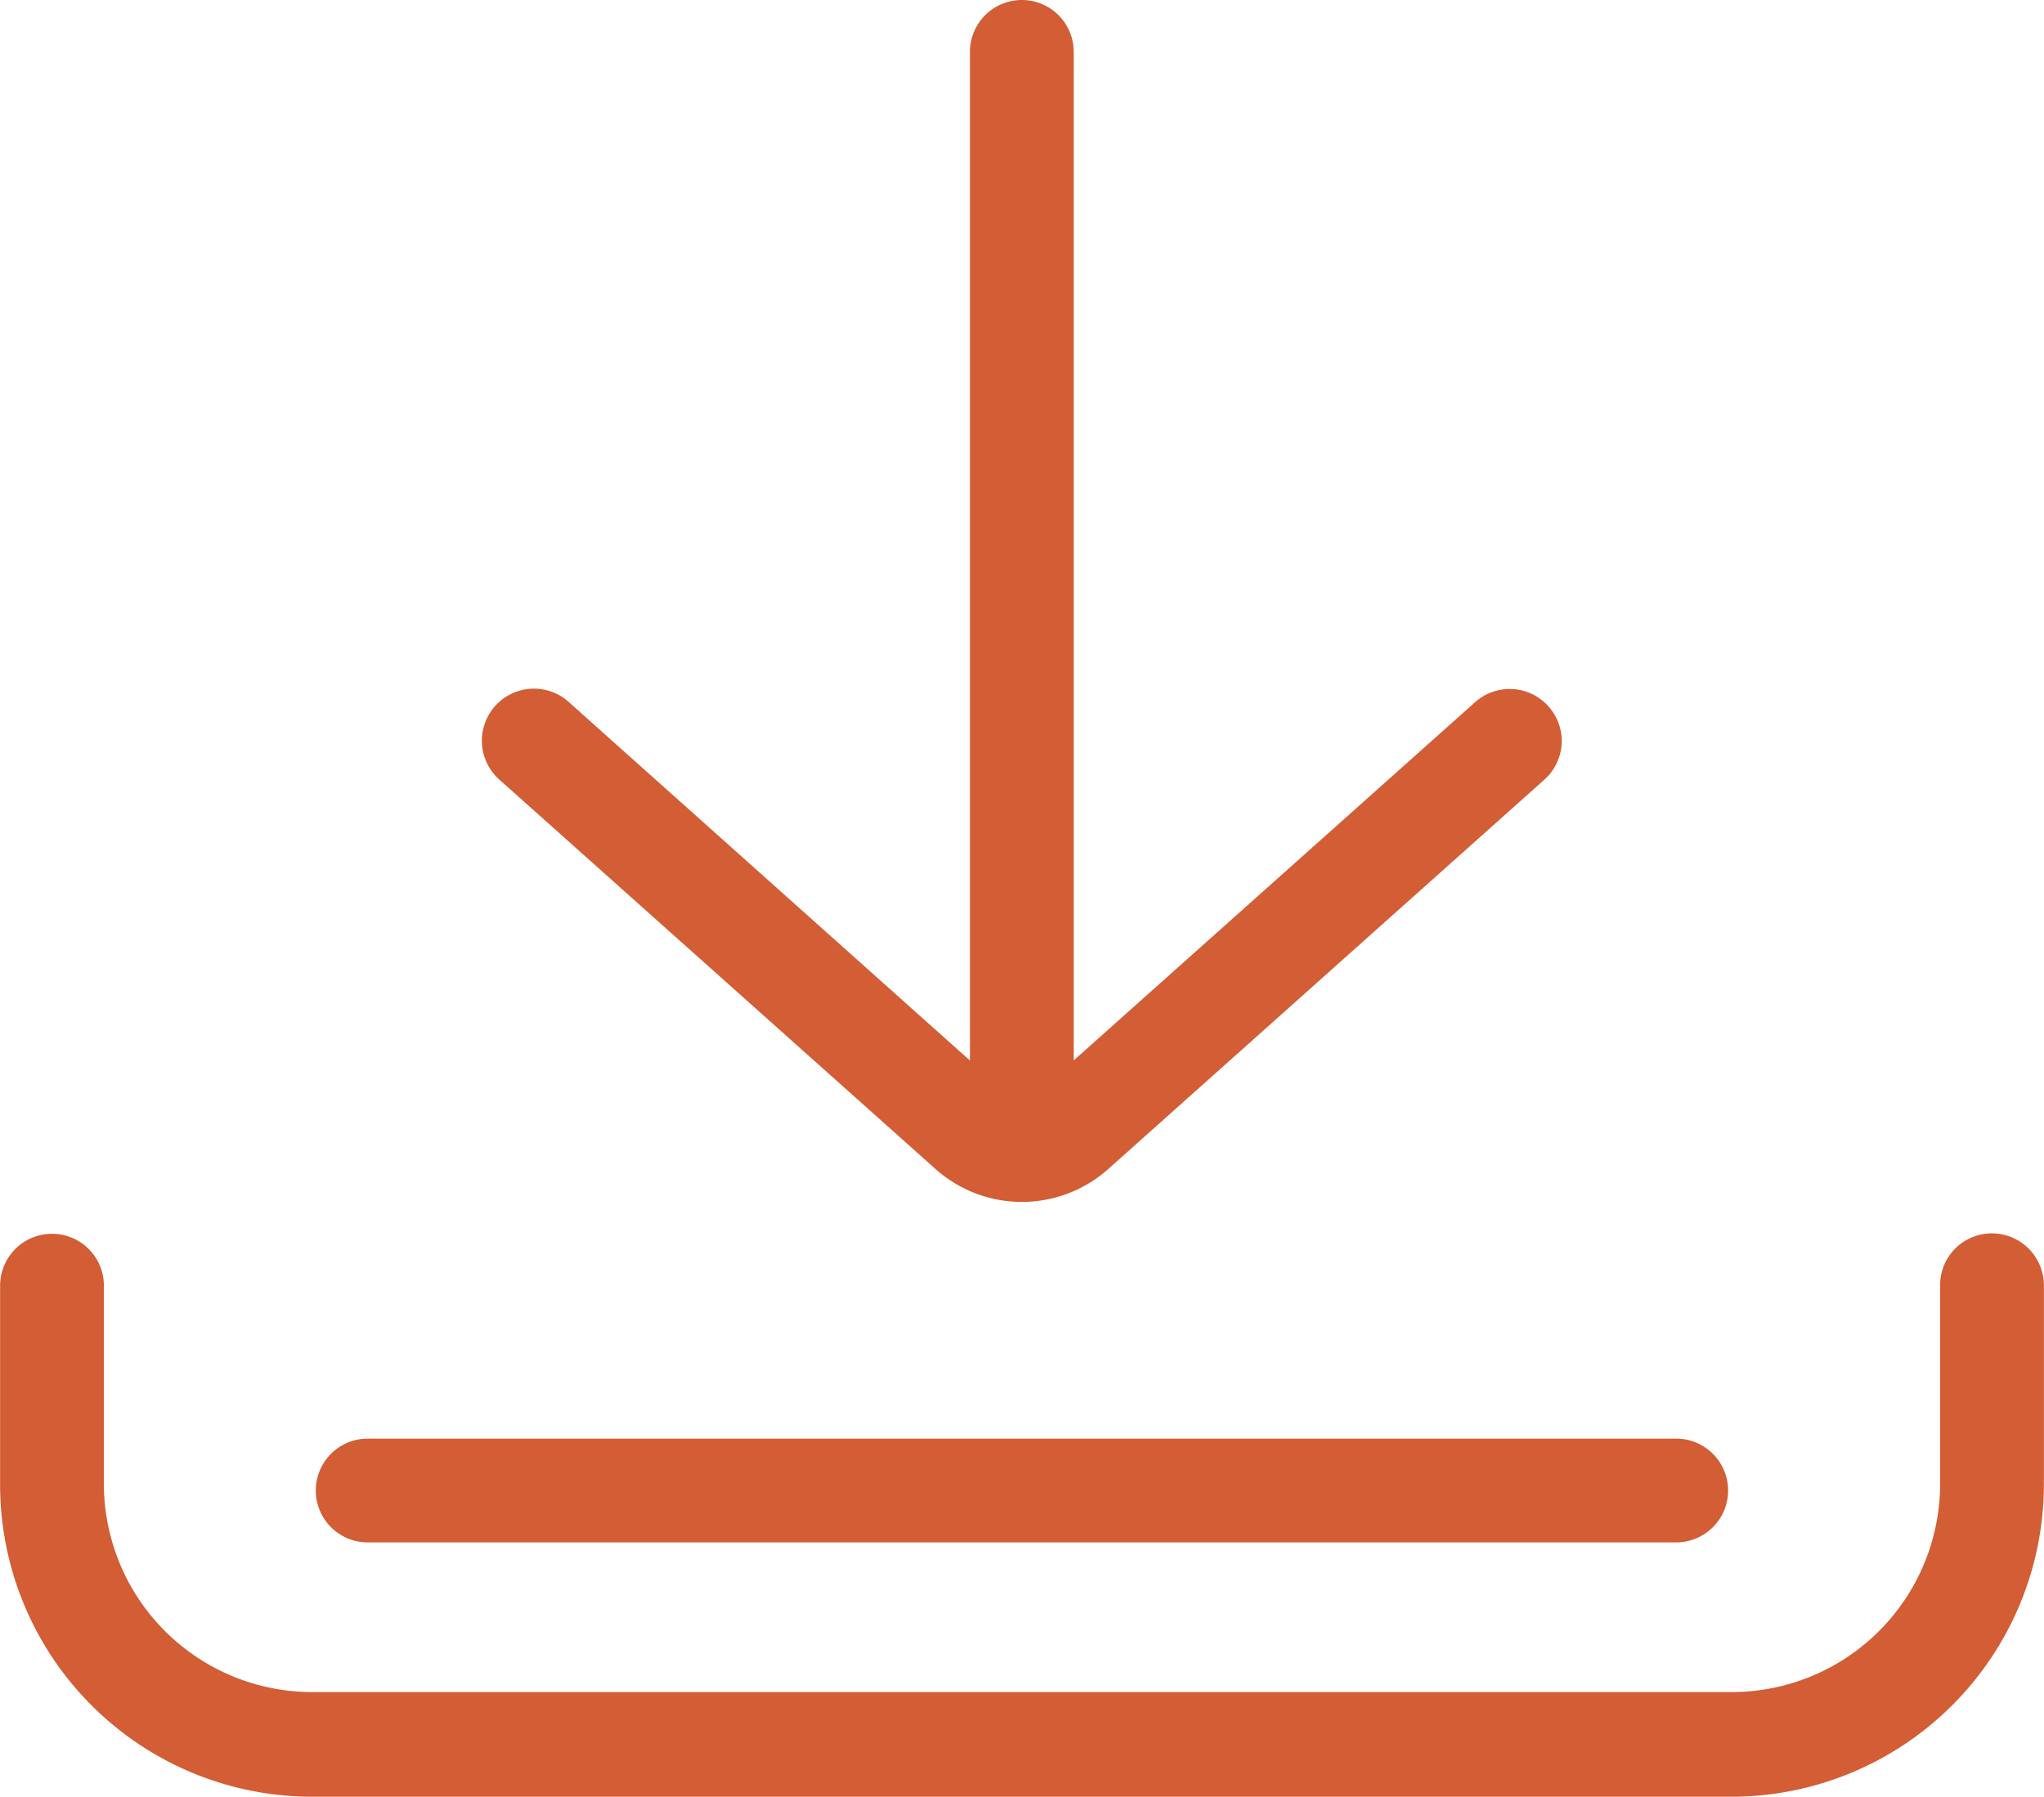<svg xmlns="http://www.w3.org/2000/svg" width="18.201" height="16" viewBox="0 0 18.201 16">
  <g id="Group_1878" data-name="Group 1878" transform="translate(-0.1)">
    <g id="Group_156" data-name="Group 156" transform="translate(0.1 10.983)">
      <g id="Group_155" data-name="Group 155" transform="translate(0)">
        <path id="Path_127" data-name="Path 127" d="M17.838,308.9a.461.461,0,0,0-.462.462v1.771a1.856,1.856,0,0,1-1.852,1.852H2.877a1.856,1.856,0,0,1-1.852-1.852v-1.767a.462.462,0,0,0-.924,0v1.771a2.779,2.779,0,0,0,2.777,2.78H15.52a2.784,2.784,0,0,0,2.78-2.78v-1.771A.464.464,0,0,0,17.838,308.9Z" transform="translate(-0.1 -308.9)" fill="#d35d35"/>
      </g>
    </g>
    <g id="Group_158" data-name="Group 158" transform="translate(2.912 12.811)">
      <g id="Group_157" data-name="Group 157">
        <path id="Path_128" data-name="Path 128" d="M91.31,360.3H79.662a.462.462,0,0,0,0,.924H91.314a.462.462,0,1,0,0-.924Z" transform="translate(-79.2 -360.3)" fill="#d35d35"/>
      </g>
    </g>
    <g id="Group_160" data-name="Group 160" transform="translate(4.391)">
      <g id="Group_159" data-name="Group 159">
        <path id="Path_129" data-name="Path 129" d="M130.289,6.29a.462.462,0,0,0-.654-.036l-3.573,3.189V.462a.462.462,0,0,0-.924,0V9.444l-3.573-3.193a.463.463,0,0,0-.619.69l3.883,3.467a1.156,1.156,0,0,0,1.543,0l3.883-3.467A.461.461,0,0,0,130.289,6.29Z" transform="translate(-120.792)" fill="#d35d35"/>
      </g>
    </g>
  </g>
</svg>
